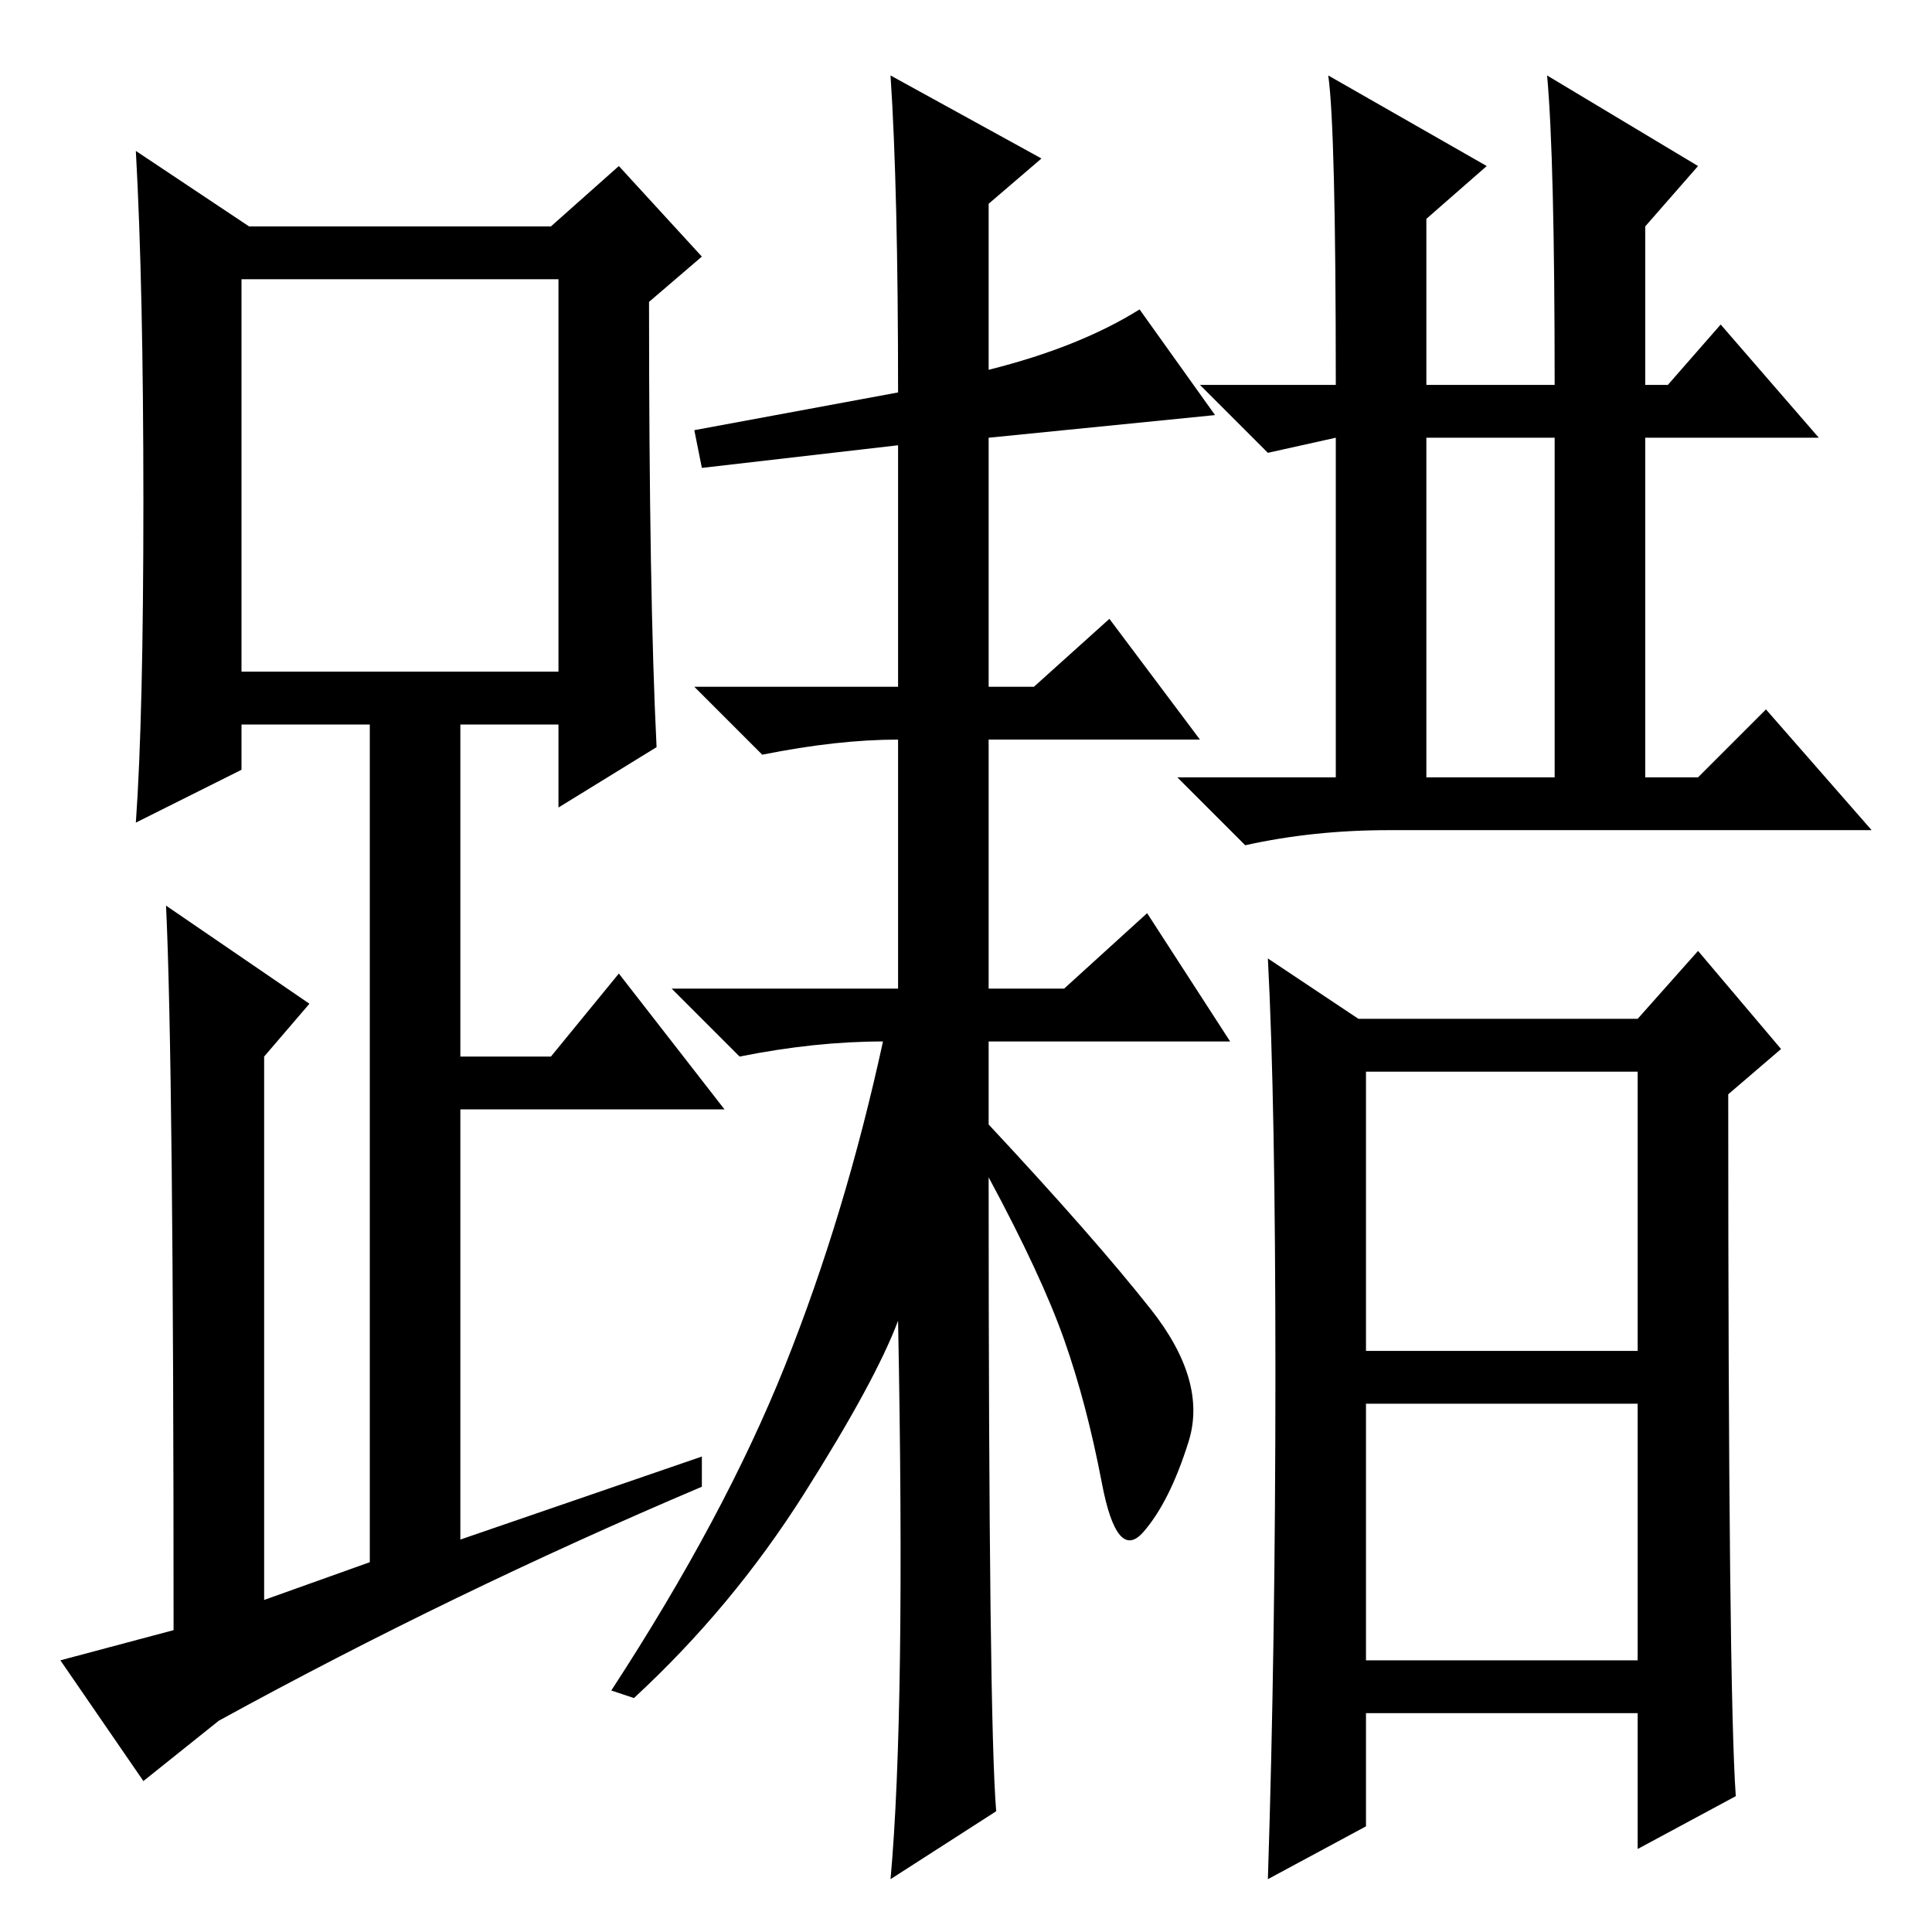 <?xml version="1.0" standalone="no"?>
<!DOCTYPE svg PUBLIC "-//W3C//DTD SVG 1.1//EN" "http://www.w3.org/Graphics/SVG/1.1/DTD/svg11.dtd" >
<svg xmlns="http://www.w3.org/2000/svg" xmlns:xlink="http://www.w3.org/1999/xlink" version="1.1" viewBox="0 -36 256 256">
  <g transform="matrix(1 0 0 -1 0 220)">
   <path fill="currentColor"
d="M87 157l-13 -8v11h-13v-44h12l9 11l14 -18h-35v-57l32 11v-4q-33 -14 -64 -31l-10 -8l-11 16l15 4q0 75 -1 96l19 -13l-6 -7v-72l14 5v111h-17v-6l-14 -7q1 14 1 42.5t-1 46.5l15 -10h40l9 8l11 -12l-7 -6q0 -39 1 -59zM32 167h42v52h-42v-52zM119 81q-3 -8 -12.5 -23
t-22.5 -27l-3 1q15 23 23 43t13 43q-9 0 -19 -2l-9 9h30v33q-8 0 -18 -2l-9 9h27v32l-26 -3l-1 5l27 5q0 27 -1 42l20 -11l-7 -6v-22q12 3 20 8l10 -14l-30 -3v-33h6l10 9l12 -16h-28v-33h10l11 10l11 -17h-32v-11q14 -15 21.5 -24.5t5 -17.5t-6 -12t-5.5 6.5t-5 19
t-10 21.5q0 -72 1 -84l-14 -9q2 22 1 74zM176 246l21 -12l-8 -7v-22h17q0 30 -1 41l20 -12l-7 -8v-21h3l7 8l13 -15h-23v-45h7l9 9l14 -16h-64q-10 0 -19 -2l-9 9h21v45l-9 -2l-9 9h18q0 34 -1 41zM189 153h17v45h-17v-45zM169 74q0 36 -1 55l12 -8h37l8 9l11 -13l-7 -6
q0 -79 1 -93l-13 -7v18h-36v-15l-13 -7q1 31 1 67zM181 77h36v37h-36v-37zM181 36h36v34h-36v-34z" />
  </g>

</svg>
